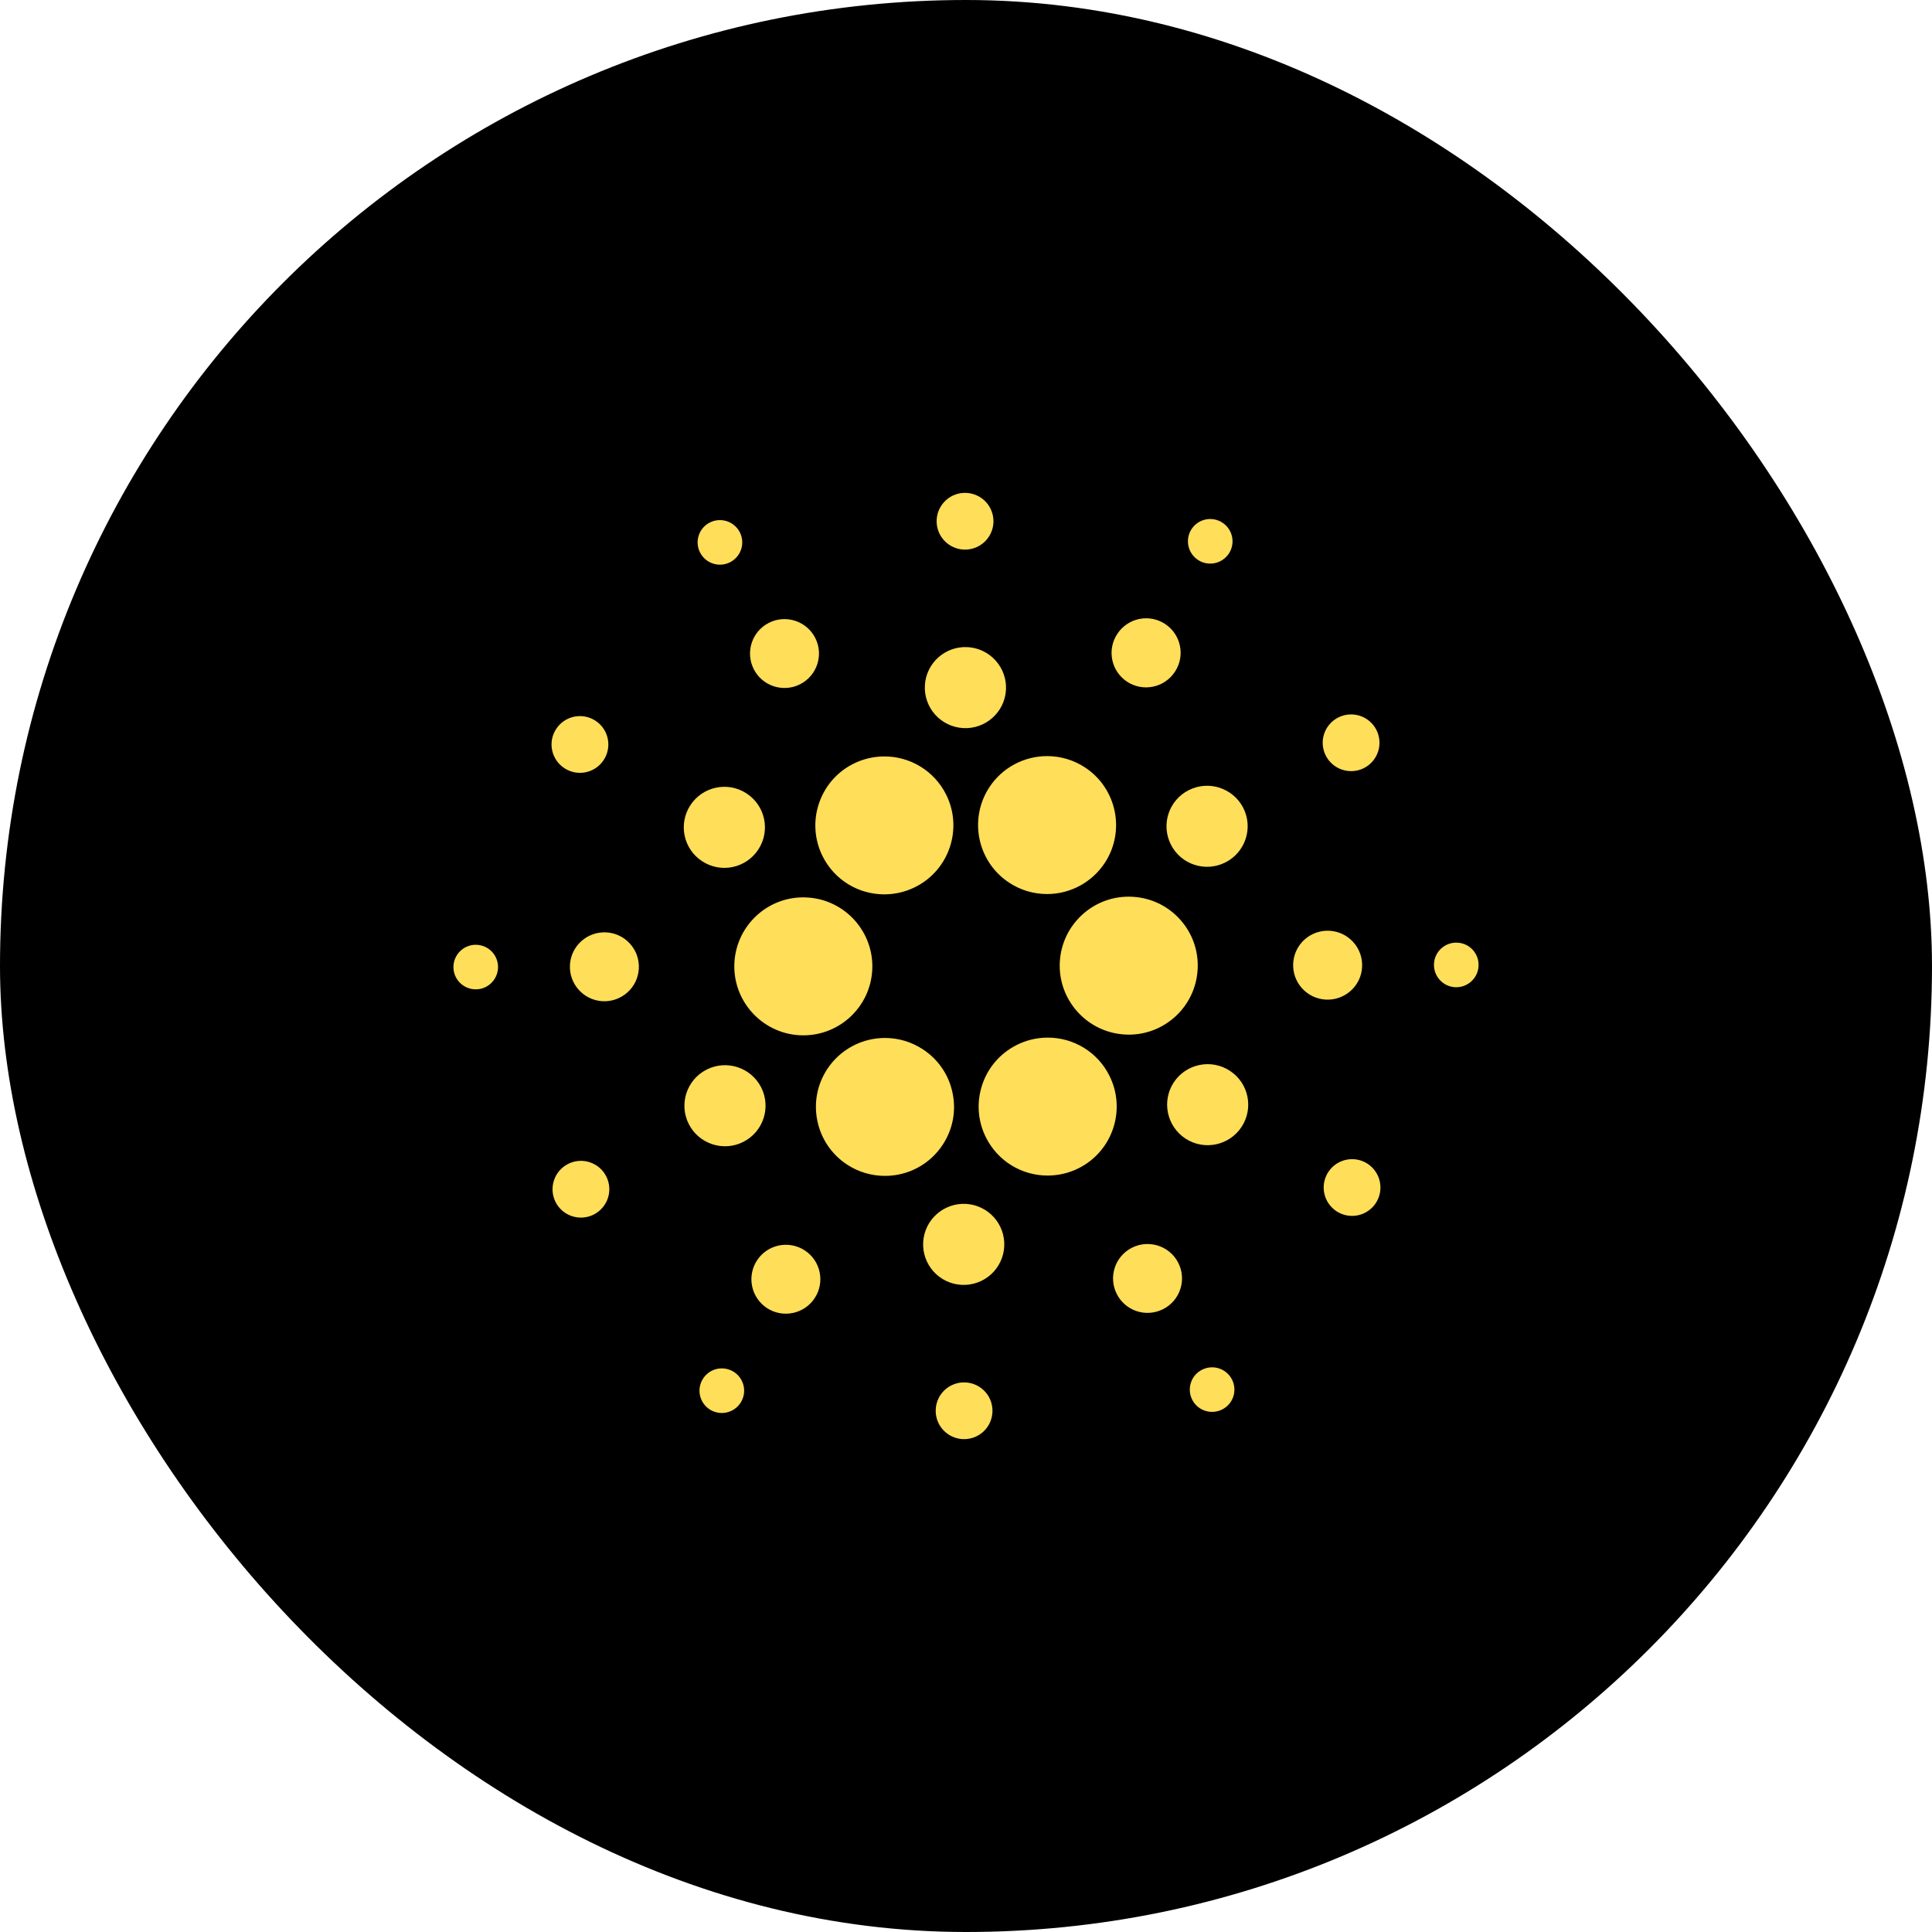 <svg width="98" height="98" viewBox="0 0 98 98" fill="none" xmlns="http://www.w3.org/2000/svg">
<rect width="98" height="98" rx="49" fill="black"/>
<path d="M44.861 45.366C43.529 45.366 42.329 44.629 41.731 43.442C40.864 41.719 41.558 39.612 43.282 38.744C43.77 38.499 44.309 38.371 44.855 38.37C45.504 38.368 46.141 38.547 46.694 38.886C47.247 39.226 47.695 39.713 47.986 40.292C48.856 42.016 48.158 44.124 46.435 44.99C45.947 45.236 45.408 45.365 44.861 45.366ZM40.752 52.517C40.683 52.517 40.617 52.515 40.548 52.512C38.623 52.4 37.143 50.744 37.253 48.819C37.362 46.901 39.008 45.411 40.948 45.525C42.875 45.632 44.353 47.291 44.244 49.216C44.138 51.069 42.602 52.517 40.752 52.517ZM44.887 59.646C44.206 59.647 43.539 59.448 42.969 59.074C42.584 58.823 42.253 58.498 41.994 58.118C41.735 57.739 41.554 57.312 41.462 56.862C41.27 55.948 41.449 55.013 41.96 54.231C42.279 53.745 42.714 53.346 43.226 53.07C43.737 52.794 44.31 52.65 44.892 52.65C45.574 52.65 46.239 52.85 46.809 53.224C47.195 53.475 47.527 53.799 47.786 54.179C48.045 54.559 48.226 54.987 48.318 55.437C48.511 56.351 48.332 57.284 47.819 58.067C47.5 58.553 47.066 58.952 46.554 59.228C46.042 59.504 45.469 59.648 44.887 59.646ZM53.145 59.63C52.496 59.631 51.859 59.452 51.307 59.112C50.754 58.772 50.308 58.285 50.017 57.706C49.596 56.873 49.526 55.925 49.819 55.036C50.111 54.148 50.735 53.429 51.569 53.008C52.057 52.761 52.596 52.633 53.143 52.633C53.792 52.63 54.429 52.81 54.982 53.15C55.535 53.49 55.981 53.978 56.271 54.558C57.139 56.28 56.444 58.387 54.72 59.255C54.231 59.501 53.692 59.629 53.145 59.63ZM57.259 52.482C57.189 52.482 57.123 52.477 57.057 52.475C55.128 52.366 53.65 50.708 53.759 48.785C53.868 46.866 55.515 45.376 57.455 45.489C57.915 45.514 58.364 45.63 58.779 45.829C59.193 46.029 59.563 46.308 59.868 46.652C60.175 46.994 60.412 47.394 60.563 47.828C60.714 48.262 60.778 48.722 60.749 49.18C60.645 51.032 59.111 52.482 57.259 52.482ZM53.11 45.35C52.43 45.35 51.766 45.153 51.193 44.776C49.577 43.718 49.127 41.546 50.185 39.933C50.504 39.447 50.938 39.048 51.45 38.773C51.962 38.497 52.534 38.353 53.115 38.353C53.797 38.353 54.461 38.552 55.032 38.925C56.647 39.982 57.1 42.155 56.041 43.769C55.39 44.756 54.296 45.35 53.11 45.35ZM41.355 32.364C41.791 33.225 41.442 34.278 40.581 34.71C40.376 34.814 40.153 34.876 39.924 34.893C39.695 34.91 39.465 34.882 39.246 34.81C39.028 34.739 38.826 34.625 38.652 34.475C38.478 34.325 38.335 34.143 38.232 33.938C38.023 33.524 37.987 33.044 38.132 32.604C38.277 32.163 38.592 31.799 39.006 31.59C39.867 31.158 40.921 31.502 41.355 32.364ZM30.756 47.295C31.722 47.349 32.459 48.175 32.404 49.139C32.35 50.103 31.522 50.839 30.558 50.786C29.593 50.73 28.857 49.905 28.91 48.94C28.965 47.978 29.792 47.241 30.756 47.295ZM38.401 63.93C38.527 63.738 38.689 63.573 38.879 63.444C39.069 63.315 39.282 63.224 39.507 63.177C39.732 63.131 39.964 63.129 40.19 63.172C40.415 63.214 40.63 63.301 40.822 63.427C41.63 63.955 41.856 65.039 41.325 65.847C40.796 66.654 39.711 66.879 38.903 66.351C38.515 66.096 38.245 65.698 38.151 65.245C38.056 64.791 38.146 64.318 38.401 63.93M56.647 65.635C56.211 64.774 56.559 63.724 57.419 63.289C58.286 62.855 59.336 63.202 59.77 64.061C60.206 64.923 59.857 65.976 58.994 66.408C58.789 66.511 58.566 66.573 58.337 66.591C58.108 66.608 57.878 66.58 57.66 66.508C57.442 66.436 57.24 66.322 57.066 66.172C56.892 66.022 56.75 65.84 56.647 65.635ZM67.244 50.704C66.278 50.649 65.543 49.823 65.597 48.86C65.61 48.631 65.667 48.406 65.767 48.199C65.867 47.992 66.006 47.807 66.178 47.654C66.349 47.501 66.549 47.384 66.766 47.308C66.983 47.232 67.213 47.2 67.443 47.213C68.407 47.267 69.147 48.093 69.092 49.058C69.039 50.023 68.208 50.758 67.244 50.704M59.602 34.068C59.477 34.262 59.314 34.429 59.124 34.559C58.934 34.69 58.72 34.782 58.494 34.829C58.269 34.877 58.036 34.88 57.809 34.837C57.582 34.794 57.366 34.707 57.173 34.581C56.98 34.455 56.814 34.291 56.685 34.101C56.555 33.91 56.465 33.696 56.419 33.47C56.372 33.244 56.371 33.012 56.416 32.785C56.46 32.559 56.548 32.344 56.676 32.152C56.802 31.96 56.964 31.795 57.154 31.666C57.344 31.537 57.557 31.446 57.782 31.399C58.007 31.352 58.239 31.35 58.465 31.393C58.69 31.436 58.905 31.523 59.097 31.648C59.904 32.178 60.131 33.261 59.602 34.068ZM37.529 27.003C37.664 27.271 37.688 27.581 37.594 27.866C37.5 28.151 37.296 28.387 37.028 28.522C36.895 28.589 36.751 28.629 36.602 28.64C36.454 28.651 36.305 28.633 36.164 28.586C36.022 28.54 35.892 28.466 35.779 28.369C35.666 28.271 35.574 28.153 35.507 28.02C35.372 27.753 35.349 27.443 35.443 27.158C35.537 26.873 35.74 26.637 36.008 26.503C36.277 26.368 36.587 26.345 36.873 26.439C37.158 26.533 37.394 26.735 37.529 27.003ZM24.195 47.925C24.344 47.934 24.489 47.971 24.623 48.035C24.757 48.1 24.877 48.19 24.976 48.301C25.075 48.411 25.151 48.541 25.2 48.681C25.249 48.821 25.27 48.969 25.261 49.117C25.224 49.741 24.69 50.22 24.068 50.181C23.919 50.173 23.774 50.136 23.64 50.072C23.506 50.007 23.386 49.917 23.287 49.807C23.188 49.696 23.112 49.567 23.063 49.427C23.014 49.287 22.993 49.138 23.002 48.99C23.019 48.691 23.154 48.411 23.378 48.211C23.602 48.012 23.896 47.909 24.195 47.925ZM35.667 69.922C35.749 69.797 35.854 69.69 35.977 69.606C36.1 69.523 36.238 69.464 36.384 69.434C36.53 69.404 36.68 69.403 36.827 69.431C36.973 69.459 37.112 69.515 37.236 69.597C37.361 69.679 37.468 69.784 37.551 69.907C37.635 70.03 37.693 70.168 37.723 70.313C37.753 70.459 37.754 70.609 37.726 70.755C37.698 70.9 37.642 71.039 37.56 71.163C37.395 71.414 37.138 71.589 36.844 71.65C36.55 71.711 36.244 71.653 35.993 71.489C35.742 71.324 35.566 71.067 35.505 70.773C35.444 70.479 35.502 70.173 35.667 69.922ZM60.473 70.998C60.192 70.437 60.416 69.758 60.975 69.478C61.108 69.411 61.252 69.371 61.4 69.36C61.548 69.349 61.697 69.367 61.838 69.413C61.98 69.46 62.11 69.534 62.222 69.631C62.335 69.728 62.427 69.846 62.493 69.978C62.561 70.111 62.601 70.255 62.612 70.403C62.623 70.551 62.605 70.7 62.559 70.841C62.512 70.982 62.439 71.112 62.342 71.225C62.245 71.337 62.126 71.429 61.993 71.496C61.726 71.631 61.415 71.655 61.13 71.561C60.845 71.468 60.608 71.266 60.473 70.998ZM73.806 50.076C73.506 50.059 73.225 49.923 73.025 49.699C72.824 49.475 72.722 49.181 72.739 48.881C72.747 48.733 72.784 48.587 72.849 48.453C72.914 48.319 73.004 48.2 73.116 48.101C73.227 48.002 73.357 47.926 73.497 47.877C73.638 47.828 73.787 47.808 73.936 47.817C74.558 47.85 75.037 48.387 74.998 49.01C74.965 49.632 74.428 50.109 73.806 50.076ZM62.336 28.077C61.991 28.6 61.289 28.746 60.768 28.403C60.517 28.238 60.342 27.981 60.281 27.687C60.22 27.393 60.278 27.088 60.442 26.837C60.524 26.712 60.629 26.606 60.752 26.522C60.875 26.439 61.013 26.38 61.158 26.35C61.304 26.32 61.454 26.319 61.6 26.347C61.746 26.375 61.885 26.431 62.009 26.513C62.26 26.677 62.435 26.934 62.496 27.227C62.558 27.521 62.5 27.826 62.336 28.077ZM37.872 40.248C38.822 40.869 39.088 42.144 38.464 43.093C38.316 43.319 38.125 43.514 37.901 43.666C37.678 43.818 37.427 43.925 37.162 43.98C36.897 44.035 36.624 44.037 36.358 43.986C36.093 43.936 35.84 43.833 35.614 43.684C34.663 43.064 34.398 41.79 35.022 40.839C35.646 39.891 36.922 39.624 37.872 40.248ZM35.848 54.252C36.863 53.74 38.101 54.149 38.613 55.162C39.123 56.176 38.715 57.413 37.7 57.924C36.687 58.435 35.447 58.025 34.937 57.014C34.425 56 34.833 54.763 35.848 54.252M46.828 63.004C46.893 61.871 47.867 61.005 49 61.067C50.137 61.131 51.004 62.105 50.939 63.236C50.924 63.506 50.855 63.77 50.738 64.013C50.621 64.257 50.456 64.475 50.255 64.655C50.053 64.835 49.817 64.973 49.562 65.062C49.306 65.151 49.036 65.189 48.766 65.173C47.632 65.109 46.764 64.137 46.828 63.004M60.132 57.754C59.182 57.129 58.916 55.856 59.537 54.906C60.161 53.958 61.437 53.694 62.386 54.316C63.337 54.936 63.602 56.211 62.979 57.16C62.356 58.111 61.08 58.375 60.132 57.754M62.154 43.748C61.139 44.259 59.901 43.852 59.391 42.838C58.879 41.825 59.285 40.589 60.302 40.079C61.318 39.566 62.555 39.975 63.069 40.989C63.578 42.001 63.169 43.238 62.154 43.748M51.028 34.996C50.962 36.128 49.989 36.997 48.852 36.932C48.582 36.916 48.318 36.848 48.075 36.731C47.831 36.613 47.613 36.449 47.433 36.248C47.253 36.046 47.115 35.812 47.026 35.557C46.937 35.302 46.899 35.032 46.914 34.762C46.979 33.628 47.951 32.762 49.085 32.826C49.631 32.856 50.142 33.102 50.506 33.51C50.87 33.916 51.058 34.451 51.028 34.996ZM30.207 36.56C30.873 36.994 31.058 37.888 30.622 38.552C30.518 38.711 30.384 38.847 30.228 38.953C30.072 39.059 29.896 39.134 29.71 39.172C29.525 39.211 29.334 39.212 29.148 39.177C28.962 39.141 28.785 39.069 28.627 38.965C27.962 38.53 27.775 37.636 28.213 36.973C28.65 36.31 29.542 36.122 30.207 36.56ZM28.819 59.038C28.988 58.953 29.172 58.901 29.361 58.887C29.549 58.873 29.739 58.896 29.919 58.956C30.099 59.015 30.265 59.109 30.408 59.232C30.552 59.356 30.669 59.507 30.754 59.675C30.926 60.017 30.955 60.412 30.835 60.774C30.715 61.137 30.456 61.437 30.115 61.609C29.405 61.965 28.539 61.682 28.18 60.973C27.824 60.263 28.109 59.396 28.819 59.038ZM47.465 71.479C47.475 71.29 47.523 71.105 47.605 70.935C47.687 70.764 47.802 70.612 47.943 70.486C48.084 70.36 48.249 70.263 48.428 70.201C48.606 70.139 48.795 70.113 48.984 70.124C49.173 70.134 49.358 70.182 49.529 70.264C49.699 70.346 49.852 70.461 49.978 70.602C50.104 70.743 50.201 70.907 50.263 71.086C50.325 71.264 50.352 71.453 50.341 71.642C50.331 71.83 50.283 72.015 50.201 72.186C50.119 72.356 50.004 72.509 49.863 72.635C49.722 72.761 49.557 72.858 49.379 72.92C49.2 72.982 49.01 73.009 48.821 72.998C48.632 72.987 48.447 72.939 48.277 72.857C48.106 72.775 47.953 72.66 47.827 72.519C47.701 72.378 47.605 72.214 47.542 72.035C47.48 71.856 47.454 71.667 47.465 71.479ZM67.793 61.44C67.473 61.23 67.251 60.903 67.173 60.529C67.095 60.156 67.169 59.767 67.378 59.448C67.815 58.784 68.708 58.597 69.374 59.033C69.693 59.243 69.915 59.571 69.993 59.944C70.071 60.317 69.997 60.706 69.788 61.026C69.684 61.184 69.551 61.32 69.394 61.426C69.238 61.533 69.062 61.607 68.876 61.646C68.691 61.684 68.5 61.686 68.314 61.651C68.128 61.615 67.951 61.544 67.793 61.44M69.183 38.963C68.842 39.134 68.446 39.163 68.083 39.043C67.719 38.923 67.419 38.664 67.247 38.323C67.162 38.155 67.111 37.971 67.097 37.783C67.083 37.594 67.106 37.405 67.165 37.226C67.225 37.046 67.319 36.88 67.443 36.737C67.566 36.594 67.717 36.477 67.886 36.392C68.055 36.307 68.239 36.256 68.427 36.242C68.616 36.228 68.806 36.251 68.985 36.31C69.165 36.369 69.331 36.463 69.474 36.587C69.618 36.71 69.735 36.86 69.82 37.029C70.178 37.739 69.892 38.605 69.183 38.963ZM50.391 26.521C50.369 26.902 50.197 27.259 49.911 27.514C49.626 27.768 49.252 27.898 48.87 27.877C48.488 27.855 48.131 27.683 47.876 27.398C47.621 27.114 47.491 26.74 47.512 26.358C47.559 25.563 48.238 24.956 49.033 25.003C49.222 25.013 49.407 25.061 49.578 25.143C49.748 25.225 49.901 25.34 50.027 25.481C50.153 25.622 50.25 25.787 50.312 25.965C50.375 26.144 50.401 26.333 50.391 26.521Z" fill="#FFDE59"/>
</svg>
